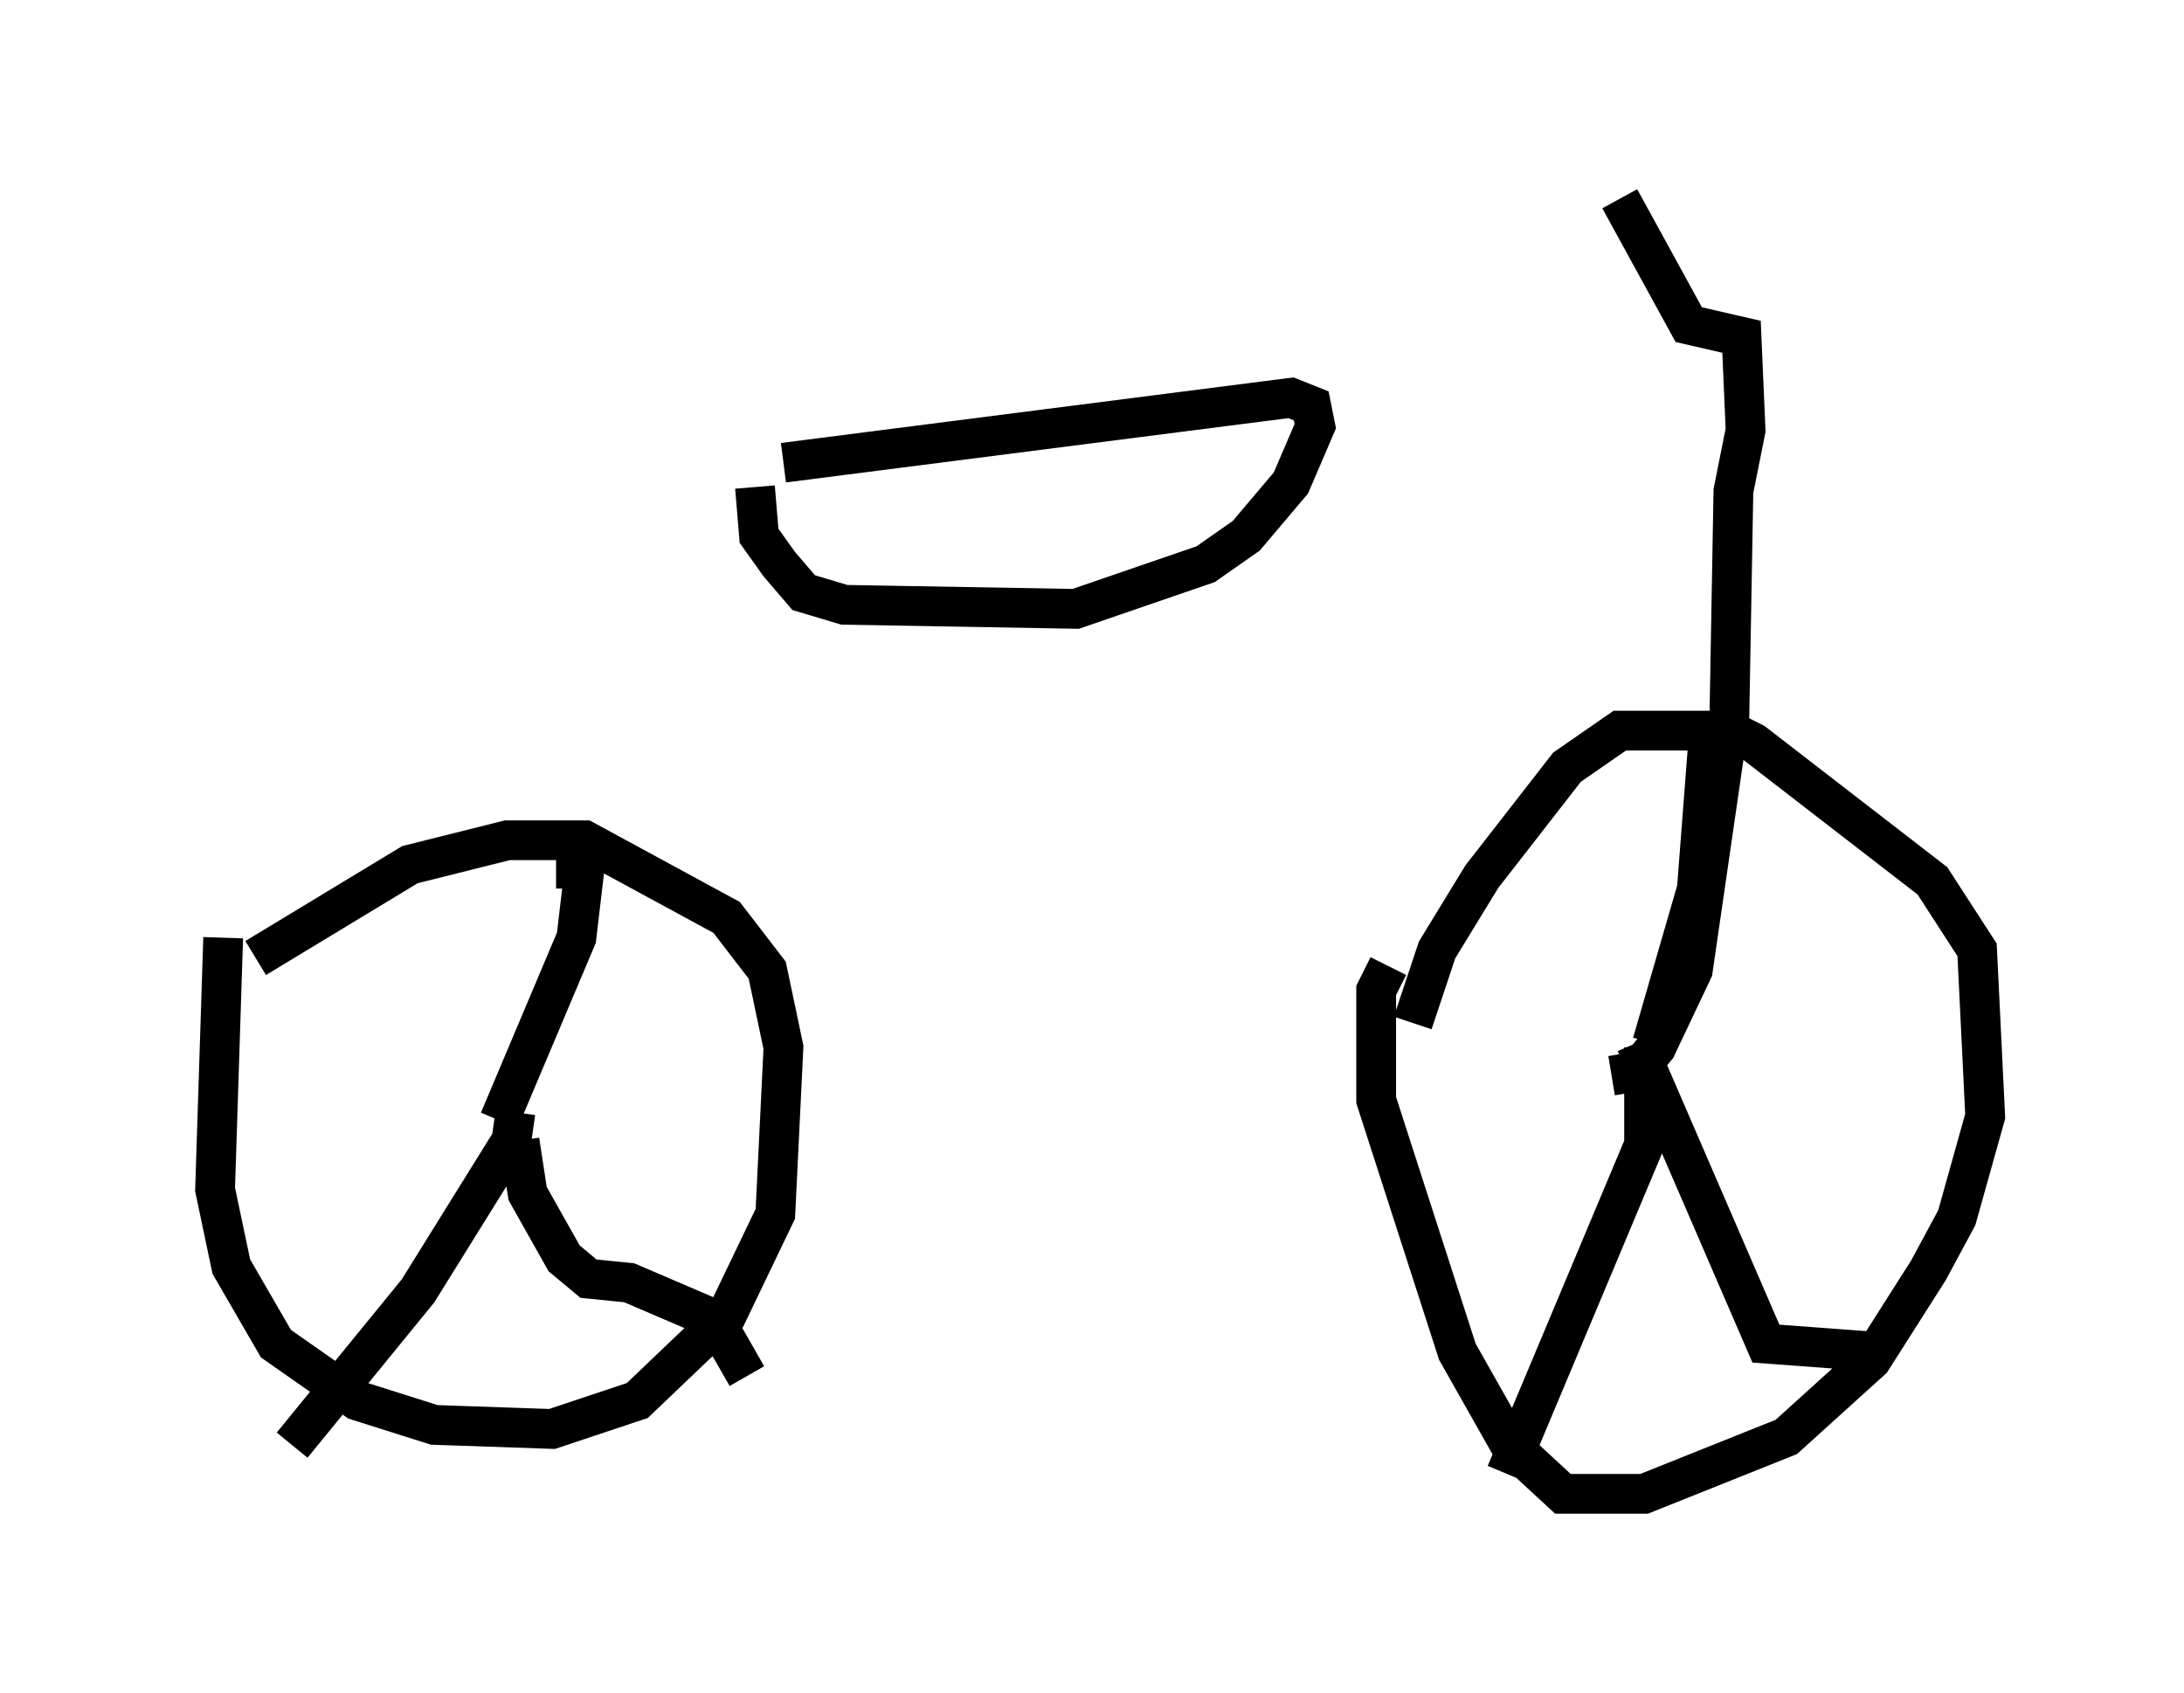 <?xml version="1.0" encoding="utf-8" ?>
<svg baseProfile="full" height="42.565" version="1.1" width="54.917" xmlns="http://www.w3.org/2000/svg" xmlns:ev="http://www.w3.org/2001/xml-events" xmlns:xlink="http://www.w3.org/1999/xlink"><defs /><rect fill="white" height="42.565" width="54.917" x="0" y="0" /><path d="M5, 25.723 m1.429, -1.633 l3.879, -2.348 2.45, -0.613 l1.94, 0.0 3.573, 1.94 l1.021, 1.327 0.408, 1.94 l-0.204, 4.185 -1.225, 2.552 l-2.246, 2.144 -2.144, 0.715 l-2.96, -0.102 -1.94, -0.613 l-2.042, -1.429 -1.123, -1.94 l-0.408, -1.94 0.204, -6.329 m29.911, 2.144 l0.613, -1.838 1.123, -1.838 l2.144, -2.756 1.327, -0.919 l2.756, 0.0 0.613, 0.306 l4.492, 3.471 1.123, 1.735 l0.204, 4.185 -0.715, 2.552 l-0.715, 1.327 -1.429, 2.246 l-2.144, 1.94 -3.573, 1.429 l-2.042, 0.0 -1.327, -1.225 l-1.327, -2.348 -2.042, -6.329 l0.0, -2.756 0.306, -0.613 m6.431, 2.042 l0.0, 2.45 -3.471, 8.269 m3.267, -10.821 l3.267, 7.554 2.756, 0.204 m-5.615, -7.758 l1.123, -3.879 0.306, -3.981 m-30.013, 9.596 l-0.102, 0.715 -2.348, 3.777 l-3.165, 3.879 m5.717, -7.656 l0.204, 1.327 0.919, 1.633 l0.613, 0.51 1.021, 0.102 l2.144, 0.919 0.817, 1.429 m-6.227, -6.431 l1.94, -4.594 0.204, -1.735 l-0.715, 0.0 m5.717, -10.208 l12.761, -1.633 0.51, 0.204 l0.102, 0.51 -0.613, 1.429 l-1.123, 1.327 -1.021, 0.715 l-3.267, 1.123 -5.819, -0.102 l-1.021, -0.306 -0.613, -0.715 l-0.51, -0.715 -0.102, -1.225 m21.54, 14.802 l0.613, -0.102 0.51, -0.613 l0.919, -1.94 0.919, -6.329 l0.102, -5.717 0.306, -1.531 l-0.102, -2.348 -1.327, -0.306 l-1.735, -3.165 " fill="none" stroke="black" stroke-width="1" /></svg>